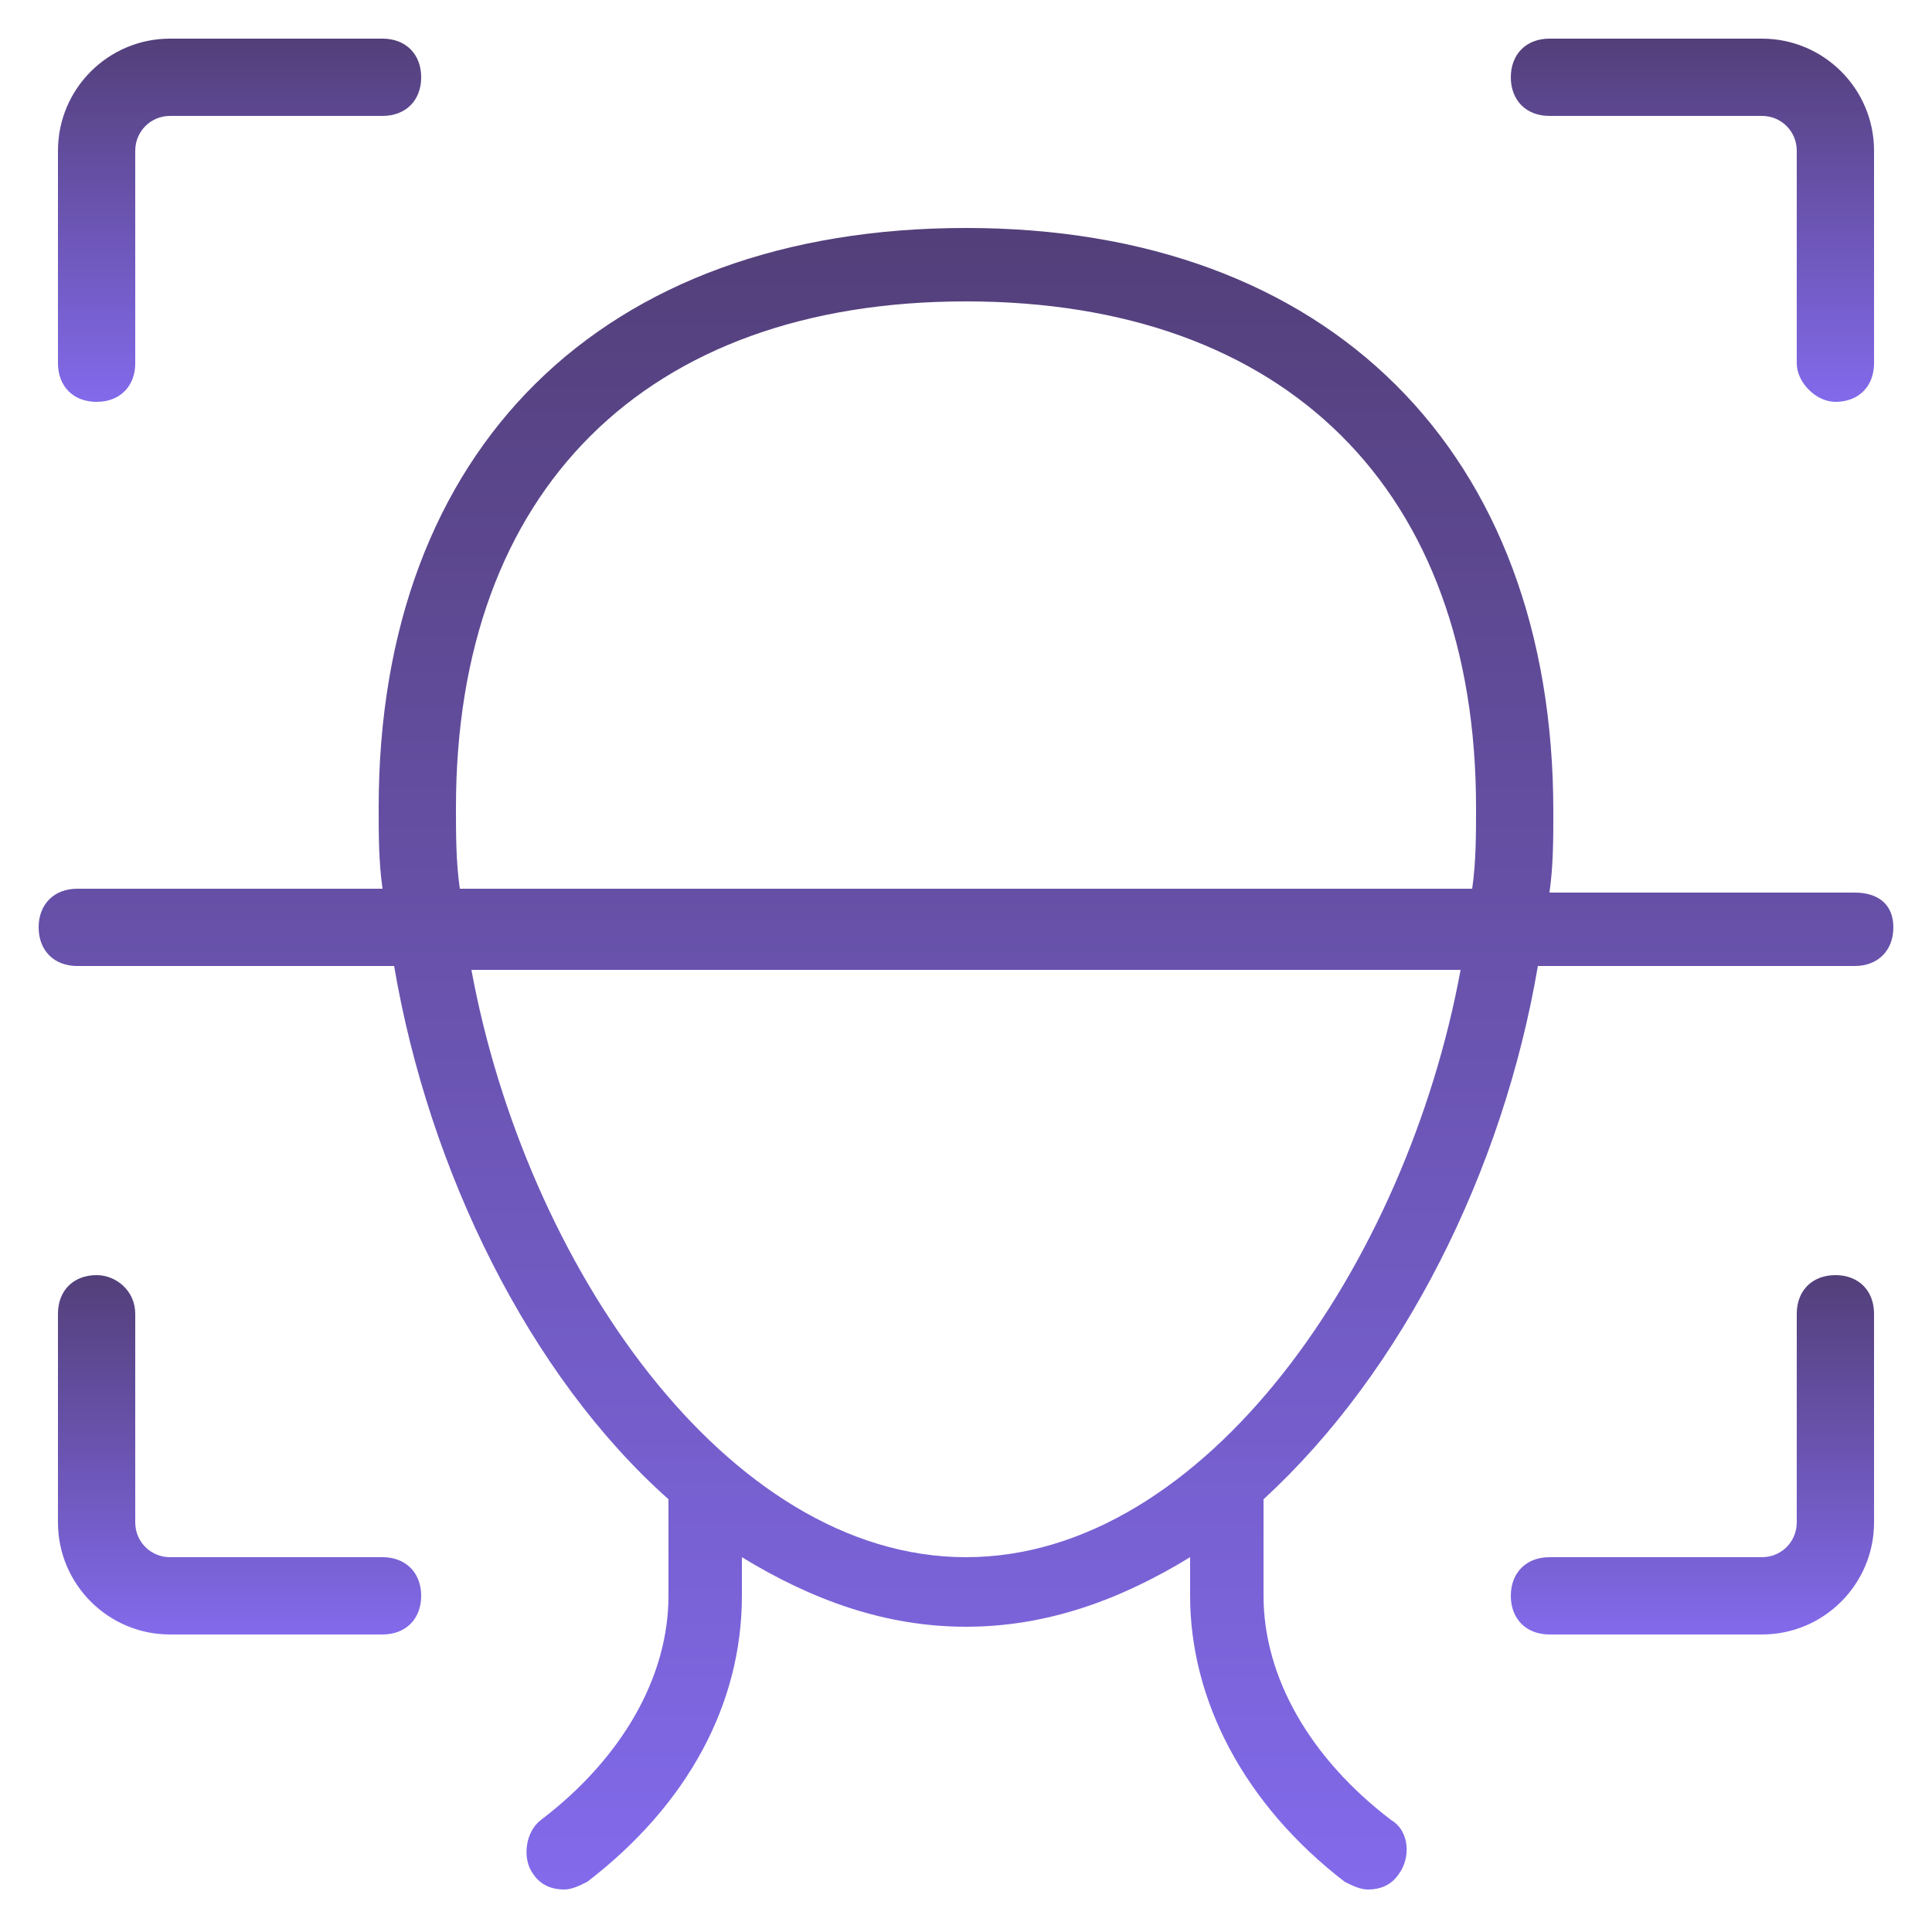 <svg width="40" height="40" viewBox="0 0 40 40" fill="none" xmlns="http://www.w3.org/2000/svg">
<g clip-path="url(#clip0_1_676)">
<path d="M3.52 0.8C2.24 0.8 1.2 1.84 1.2 3.12V7.52C1.2 8 1.52 8.32 2 8.32C2.48 8.32 2.8 8 2.8 7.52V3.12C2.8 2.72 3.12 2.4 3.52 2.4H7.92C8.4 2.4 8.72 2.08 8.72 1.6C8.72 1.12 8.4 0.8 7.92 0.8H3.52Z" fill="url(#paint0_linear_1_676)"/>
<path d="M2 26.4C1.52 26.4 1.2 26.72 1.2 27.2V31.52C1.2 32.8 2.24 33.84 3.52 33.84H7.92C8.4 33.84 8.72 33.52 8.72 33.04C8.72 32.56 8.4 32.24 7.92 32.24H3.52C3.12 32.24 2.8 31.92 2.8 31.52V27.2C2.8 26.72 2.4 26.4 2 26.4Z" fill="url(#paint1_linear_1_676)"/>
<path d="M36.48 33.84C37.76 33.84 38.8 32.8 38.8 31.52V27.2C38.8 26.72 38.48 26.4 38 26.4C37.52 26.4 37.2 26.72 37.2 27.2V31.52C37.2 31.92 36.88 32.24 36.48 32.24H32.08C31.6 32.24 31.28 32.56 31.28 33.04C31.28 33.52 31.6 33.84 32.08 33.84H36.48Z" fill="url(#paint2_linear_1_676)"/>
<path d="M38 8.32C38.48 8.32 38.8 8 38.8 7.52V3.12C38.8 1.84 37.76 0.8 36.48 0.8H32.08C31.6 0.8 31.28 1.12 31.28 1.6C31.28 2.08 31.6 2.4 32.08 2.4H36.48C36.88 2.4 37.2 2.72 37.2 3.12V7.52C37.2 7.92 37.6 8.32 38 8.32Z" fill="url(#paint3_linear_1_676)"/>
<path d="M38.4 18.48H32.08C32.16 17.92 32.16 17.36 32.16 16.8C32.16 9.36 27.52 4.72 20 4.72C12.48 4.72 7.84 9.28 7.84 16.72C7.84 17.28 7.84 17.84 7.92 18.4H1.6C1.12 18.4 0.8 18.72 0.8 19.2C0.8 19.68 1.12 20 1.6 20H8.16C8.88 24.24 10.96 28.48 13.84 31.04V33.04C13.84 34.72 12.88 36.4 11.2 37.68C10.88 37.92 10.8 38.48 11.04 38.8C11.2 39.04 11.44 39.12 11.68 39.12C11.84 39.12 12 39.04 12.16 38.96C14.24 37.36 15.36 35.28 15.36 33.04V32.24C16.8 33.12 18.32 33.68 20 33.68C21.68 33.68 23.2 33.12 24.64 32.24V33.04C24.64 35.2 25.76 37.36 27.84 38.96C28 39.04 28.16 39.12 28.32 39.12C28.56 39.12 28.8 39.04 28.96 38.8C29.2 38.48 29.2 37.92 28.8 37.68C27.12 36.4 26.16 34.72 26.16 33.04V31.04C29.04 28.4 31.12 24.24 31.84 20H38.4C38.88 20 39.2 19.68 39.2 19.2C39.2 18.72 38.88 18.48 38.4 18.48ZM9.44 16.72C9.44 10.16 13.36 6.24 20 6.24C26.64 6.24 30.56 10.16 30.56 16.72C30.56 17.28 30.56 17.84 30.48 18.4H9.52C9.44 17.84 9.44 17.28 9.44 16.72ZM20 32.24C15.04 32.24 10.88 26.16 9.76 20.08H30.24C29.12 26.16 24.96 32.24 20 32.24Z" fill="url(#paint4_linear_1_676)"/>
</g>
<defs>
<linearGradient id="paint0_linear_1_676" x1="4.96" y1="0.8" x2="4.96" y2="8.32" gradientUnits="userSpaceOnUse">
<stop stop-color="#533F79"/>
<stop offset="1" stop-color="#826AEB"/>
</linearGradient>
<linearGradient id="paint1_linear_1_676" x1="4.96" y1="26.4" x2="4.96" y2="33.84" gradientUnits="userSpaceOnUse">
<stop stop-color="#533F79"/>
<stop offset="1" stop-color="#826AEB"/>
</linearGradient>
<linearGradient id="paint2_linear_1_676" x1="35.04" y1="26.4" x2="35.04" y2="33.84" gradientUnits="userSpaceOnUse">
<stop stop-color="#533F79"/>
<stop offset="1" stop-color="#826AEB"/>
</linearGradient>
<linearGradient id="paint3_linear_1_676" x1="35.04" y1="0.8" x2="35.04" y2="8.32" gradientUnits="userSpaceOnUse">
<stop stop-color="#533F79"/>
<stop offset="1" stop-color="#826AEB"/>
</linearGradient>
<linearGradient id="paint4_linear_1_676" x1="20" y1="4.72" x2="20" y2="39.12" gradientUnits="userSpaceOnUse">
<stop stop-color="#533F79"/>
<stop offset="1" stop-color="#826AEB"/>
</linearGradient>
<clipPath id="clip0_1_676">
<rect width="40" height="40" fill="white"/>
</clipPath>
</defs>
</svg>
